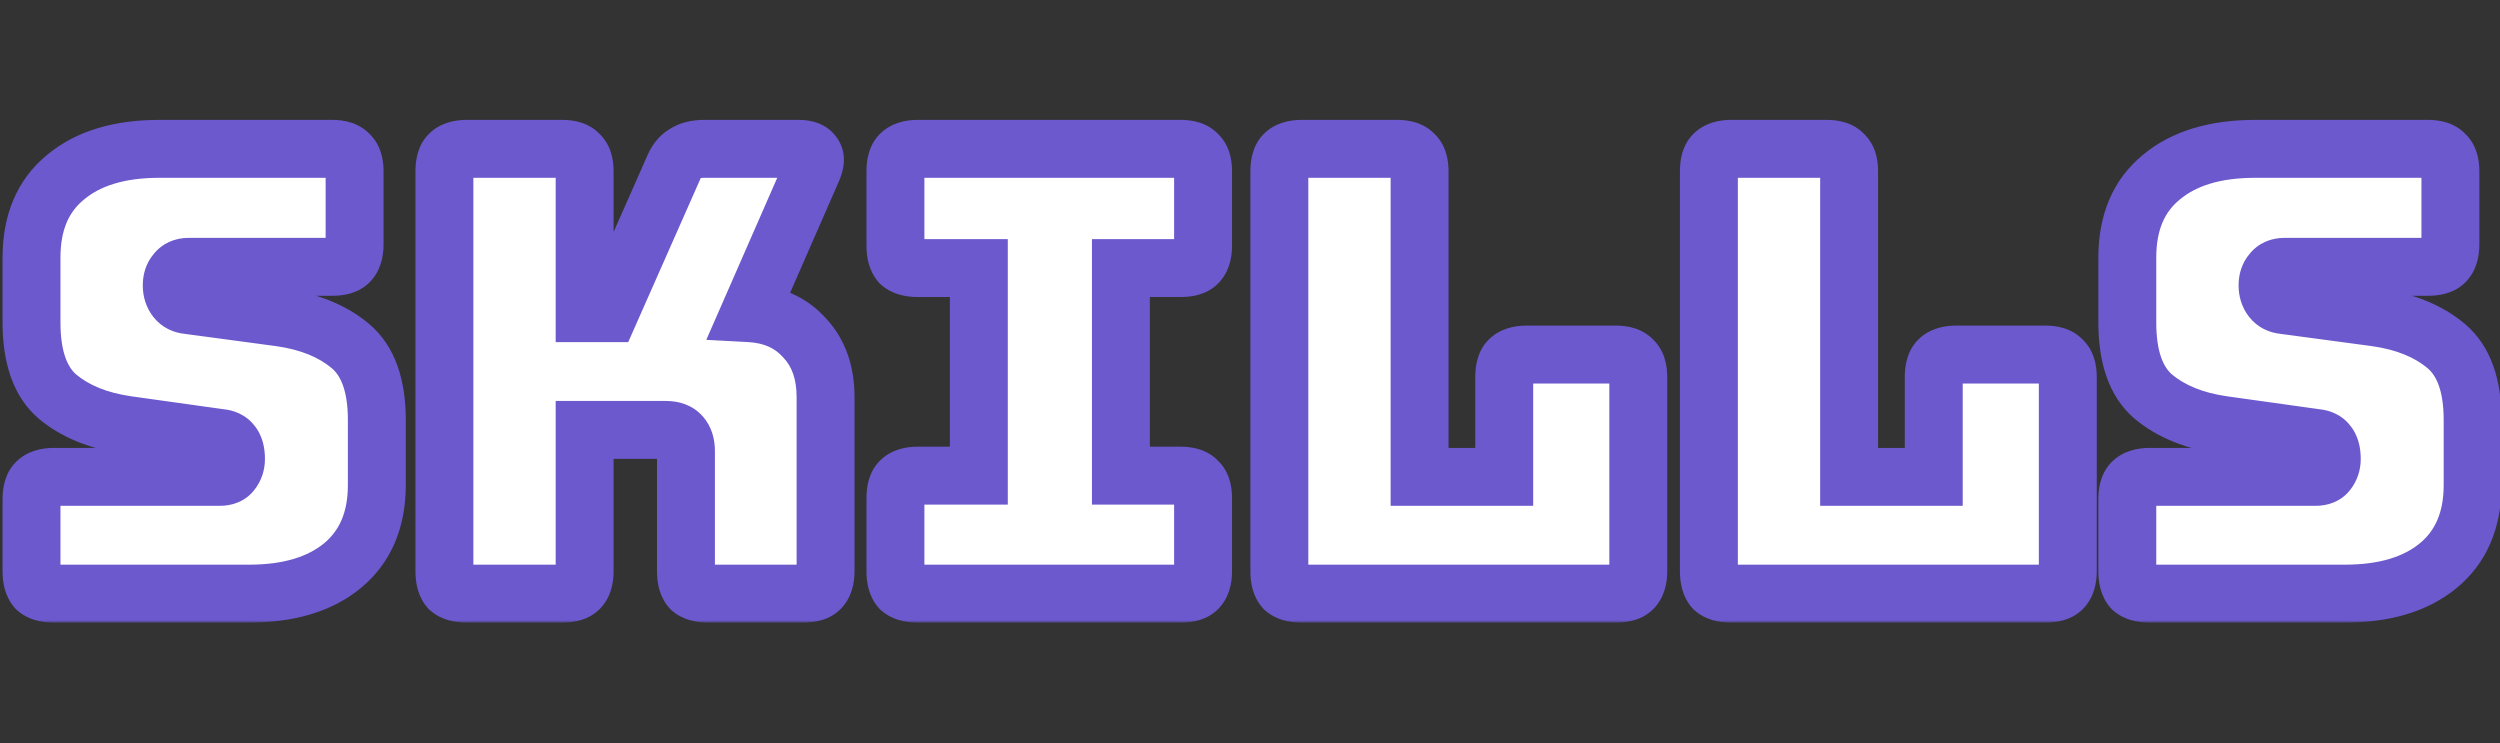 <svg width="518" height="154" viewBox="0 0 518 154" fill="none" xmlns="http://www.w3.org/2000/svg">
<rect x="0" y="0" width="518" height="154" fill="#333333" stroke="none"/>
<g clip-path="url(#clip0_56_4935)">
<mask id="path-1-outside-1_56_4935" maskUnits="userSpaceOnUse" x="0" y="24" width="519" height="105" fill="black">
<rect fill="white" y="24" width="519" height="105"/>
<path d="M51.584 123H11.136C9.515 123 8.32 122.659 7.552 121.976C6.869 121.208 6.528 120.013 6.528 118.392V103.416C6.528 101.795 6.869 100.643 7.552 99.96C8.32 99.192 9.515 98.808 11.136 98.808H45.568C46.677 98.808 47.488 98.467 48 97.784C48.597 97.016 48.896 96.12 48.896 95.096C48.896 93.645 48.597 92.579 48 91.896C47.488 91.213 46.677 90.829 45.568 90.744L26.368 88.056C20.395 87.203 15.573 85.24 11.904 82.168C8.32 79.096 6.528 73.976 6.528 66.808V53.368C6.528 46.115 8.875 40.568 13.568 36.728C18.261 32.803 24.747 30.84 33.024 30.84H68.864C70.485 30.84 71.637 31.224 72.32 31.992C73.088 32.675 73.472 33.827 73.472 35.448V50.68C73.472 52.301 73.088 53.496 72.32 54.264C71.637 54.947 70.485 55.288 68.864 55.288H39.04C37.931 55.288 37.077 55.672 36.48 56.44C35.883 57.123 35.584 58.019 35.584 59.128C35.584 60.237 35.883 61.176 36.48 61.944C37.077 62.712 37.931 63.139 39.04 63.224L58.112 65.784C64.085 66.637 68.907 68.6 72.576 71.672C76.245 74.744 78.08 79.864 78.08 87.032V100.472C78.08 107.725 75.691 113.315 70.912 117.24C66.219 121.08 59.776 123 51.584 123ZM116.53 123H96.69C95.069 123 93.874 122.659 93.106 121.976C92.423 121.208 92.082 120.013 92.082 118.392V35.448C92.082 33.827 92.423 32.675 93.106 31.992C93.874 31.224 95.069 30.84 96.69 30.84H116.53C118.151 30.84 119.303 31.224 119.986 31.992C120.754 32.675 121.138 33.827 121.138 35.448V64.888H126.258L139.442 35.064C140.039 33.528 140.85 32.461 141.874 31.864C142.898 31.181 144.221 30.84 145.842 30.84H165.554C167.005 30.84 167.986 31.224 168.498 31.992C169.01 32.675 168.967 33.699 168.37 35.064L155.314 64.888C160.093 65.144 163.89 66.851 166.706 70.008C169.607 73.08 171.058 77.176 171.058 82.296V118.392C171.058 120.013 170.674 121.208 169.906 121.976C169.223 122.659 168.071 123 166.45 123H146.738C145.117 123 143.922 122.659 143.154 121.976C142.471 121.208 142.13 120.013 142.13 118.392V93.432C142.13 92.067 141.789 91 141.106 90.232C140.423 89.464 139.399 89.08 138.034 89.08H121.138V118.392C121.138 120.013 120.754 121.208 119.986 121.976C119.303 122.659 118.151 123 116.53 123ZM190.142 123C188.521 123 187.326 122.659 186.558 121.976C185.875 121.208 185.534 120.013 185.534 118.392V103.16C185.534 101.539 185.875 100.387 186.558 99.704C187.326 98.936 188.521 98.552 190.142 98.552H202.814V55.544H190.142C188.521 55.544 187.326 55.203 186.558 54.52C185.875 53.752 185.534 52.557 185.534 50.936V35.448C185.534 33.827 185.875 32.675 186.558 31.992C187.326 31.224 188.521 30.84 190.142 30.84H244.67C246.291 30.84 247.443 31.224 248.126 31.992C248.894 32.675 249.278 33.827 249.278 35.448V50.936C249.278 52.557 248.894 53.752 248.126 54.52C247.443 55.203 246.291 55.544 244.67 55.544H232.254V98.552H244.67C246.291 98.552 247.443 98.936 248.126 99.704C248.894 100.387 249.278 101.539 249.278 103.16V118.392C249.278 120.013 248.894 121.208 248.126 121.976C247.443 122.659 246.291 123 244.67 123H190.142ZM334.842 123H269.69C268.069 123 266.874 122.659 266.106 121.976C265.423 121.208 265.082 120.013 265.082 118.392V35.448C265.082 33.827 265.423 32.675 266.106 31.992C266.874 31.224 268.069 30.84 269.69 30.84H289.53C291.151 30.84 292.303 31.224 292.986 31.992C293.754 32.675 294.138 33.827 294.138 35.448V98.808H311.674V78.072C311.674 76.451 312.015 75.299 312.698 74.616C313.466 73.848 314.661 73.464 316.282 73.464H334.842C336.463 73.464 337.615 73.848 338.298 74.616C339.066 75.299 339.45 76.451 339.45 78.072V118.392C339.45 120.013 339.066 121.208 338.298 121.976C337.615 122.659 336.463 123 334.842 123ZM423.842 123H358.69C357.069 123 355.874 122.659 355.106 121.976C354.423 121.208 354.082 120.013 354.082 118.392V35.448C354.082 33.827 354.423 32.675 355.106 31.992C355.874 31.224 357.069 30.84 358.69 30.84H378.53C380.151 30.84 381.303 31.224 381.986 31.992C382.754 32.675 383.138 33.827 383.138 35.448V98.808H400.674V78.072C400.674 76.451 401.015 75.299 401.698 74.616C402.466 73.848 403.661 73.464 405.282 73.464H423.842C425.463 73.464 426.615 73.848 427.298 74.616C428.066 75.299 428.45 76.451 428.45 78.072V118.392C428.45 120.013 428.066 121.208 427.298 121.976C426.615 122.659 425.463 123 423.842 123ZM485.834 123H445.386C443.765 123 442.57 122.659 441.802 121.976C441.119 121.208 440.778 120.013 440.778 118.392V103.416C440.778 101.795 441.119 100.643 441.802 99.96C442.57 99.192 443.765 98.808 445.386 98.808H479.818C480.927 98.808 481.738 98.467 482.25 97.784C482.847 97.016 483.146 96.12 483.146 95.096C483.146 93.645 482.847 92.579 482.25 91.896C481.738 91.213 480.927 90.829 479.818 90.744L460.618 88.056C454.645 87.203 449.823 85.24 446.154 82.168C442.57 79.096 440.778 73.976 440.778 66.808V53.368C440.778 46.115 443.125 40.568 447.818 36.728C452.511 32.803 458.997 30.84 467.274 30.84H503.114C504.735 30.84 505.887 31.224 506.57 31.992C507.338 32.675 507.722 33.827 507.722 35.448V50.68C507.722 52.301 507.338 53.496 506.57 54.264C505.887 54.947 504.735 55.288 503.114 55.288H473.29C472.181 55.288 471.327 55.672 470.73 56.44C470.133 57.123 469.834 58.019 469.834 59.128C469.834 60.237 470.133 61.176 470.73 61.944C471.327 62.712 472.181 63.139 473.29 63.224L492.362 65.784C498.335 66.637 503.157 68.6 506.826 71.672C510.495 74.744 512.33 79.864 512.33 87.032V100.472C512.33 107.725 509.941 113.315 505.162 117.24C500.469 121.08 494.026 123 485.834 123Z"/>
</mask>
<path d="M51.584 123H11.136C9.515 123 8.32 122.659 7.552 121.976C6.869 121.208 6.528 120.013 6.528 118.392V103.416C6.528 101.795 6.869 100.643 7.552 99.96C8.32 99.192 9.515 98.808 11.136 98.808H45.568C46.677 98.808 47.488 98.467 48 97.784C48.597 97.016 48.896 96.12 48.896 95.096C48.896 93.645 48.597 92.579 48 91.896C47.488 91.213 46.677 90.829 45.568 90.744L26.368 88.056C20.395 87.203 15.573 85.24 11.904 82.168C8.32 79.096 6.528 73.976 6.528 66.808V53.368C6.528 46.115 8.875 40.568 13.568 36.728C18.261 32.803 24.747 30.84 33.024 30.84H68.864C70.485 30.84 71.637 31.224 72.32 31.992C73.088 32.675 73.472 33.827 73.472 35.448V50.68C73.472 52.301 73.088 53.496 72.32 54.264C71.637 54.947 70.485 55.288 68.864 55.288H39.04C37.931 55.288 37.077 55.672 36.48 56.44C35.883 57.123 35.584 58.019 35.584 59.128C35.584 60.237 35.883 61.176 36.48 61.944C37.077 62.712 37.931 63.139 39.04 63.224L58.112 65.784C64.085 66.637 68.907 68.6 72.576 71.672C76.245 74.744 78.08 79.864 78.08 87.032V100.472C78.08 107.725 75.691 113.315 70.912 117.24C66.219 121.08 59.776 123 51.584 123ZM116.53 123H96.69C95.069 123 93.874 122.659 93.106 121.976C92.423 121.208 92.082 120.013 92.082 118.392V35.448C92.082 33.827 92.423 32.675 93.106 31.992C93.874 31.224 95.069 30.84 96.69 30.84H116.53C118.151 30.84 119.303 31.224 119.986 31.992C120.754 32.675 121.138 33.827 121.138 35.448V64.888H126.258L139.442 35.064C140.039 33.528 140.85 32.461 141.874 31.864C142.898 31.181 144.221 30.84 145.842 30.84H165.554C167.005 30.84 167.986 31.224 168.498 31.992C169.01 32.675 168.967 33.699 168.37 35.064L155.314 64.888C160.093 65.144 163.89 66.851 166.706 70.008C169.607 73.08 171.058 77.176 171.058 82.296V118.392C171.058 120.013 170.674 121.208 169.906 121.976C169.223 122.659 168.071 123 166.45 123H146.738C145.117 123 143.922 122.659 143.154 121.976C142.471 121.208 142.13 120.013 142.13 118.392V93.432C142.13 92.067 141.789 91 141.106 90.232C140.423 89.464 139.399 89.08 138.034 89.08H121.138V118.392C121.138 120.013 120.754 121.208 119.986 121.976C119.303 122.659 118.151 123 116.53 123ZM190.142 123C188.521 123 187.326 122.659 186.558 121.976C185.875 121.208 185.534 120.013 185.534 118.392V103.16C185.534 101.539 185.875 100.387 186.558 99.704C187.326 98.936 188.521 98.552 190.142 98.552H202.814V55.544H190.142C188.521 55.544 187.326 55.203 186.558 54.52C185.875 53.752 185.534 52.557 185.534 50.936V35.448C185.534 33.827 185.875 32.675 186.558 31.992C187.326 31.224 188.521 30.84 190.142 30.84H244.67C246.291 30.84 247.443 31.224 248.126 31.992C248.894 32.675 249.278 33.827 249.278 35.448V50.936C249.278 52.557 248.894 53.752 248.126 54.52C247.443 55.203 246.291 55.544 244.67 55.544H232.254V98.552H244.67C246.291 98.552 247.443 98.936 248.126 99.704C248.894 100.387 249.278 101.539 249.278 103.16V118.392C249.278 120.013 248.894 121.208 248.126 121.976C247.443 122.659 246.291 123 244.67 123H190.142ZM334.842 123H269.69C268.069 123 266.874 122.659 266.106 121.976C265.423 121.208 265.082 120.013 265.082 118.392V35.448C265.082 33.827 265.423 32.675 266.106 31.992C266.874 31.224 268.069 30.84 269.69 30.84H289.53C291.151 30.84 292.303 31.224 292.986 31.992C293.754 32.675 294.138 33.827 294.138 35.448V98.808H311.674V78.072C311.674 76.451 312.015 75.299 312.698 74.616C313.466 73.848 314.661 73.464 316.282 73.464H334.842C336.463 73.464 337.615 73.848 338.298 74.616C339.066 75.299 339.45 76.451 339.45 78.072V118.392C339.45 120.013 339.066 121.208 338.298 121.976C337.615 122.659 336.463 123 334.842 123ZM423.842 123H358.69C357.069 123 355.874 122.659 355.106 121.976C354.423 121.208 354.082 120.013 354.082 118.392V35.448C354.082 33.827 354.423 32.675 355.106 31.992C355.874 31.224 357.069 30.84 358.69 30.84H378.53C380.151 30.84 381.303 31.224 381.986 31.992C382.754 32.675 383.138 33.827 383.138 35.448V98.808H400.674V78.072C400.674 76.451 401.015 75.299 401.698 74.616C402.466 73.848 403.661 73.464 405.282 73.464H423.842C425.463 73.464 426.615 73.848 427.298 74.616C428.066 75.299 428.45 76.451 428.45 78.072V118.392C428.45 120.013 428.066 121.208 427.298 121.976C426.615 122.659 425.463 123 423.842 123ZM485.834 123H445.386C443.765 123 442.57 122.659 441.802 121.976C441.119 121.208 440.778 120.013 440.778 118.392V103.416C440.778 101.795 441.119 100.643 441.802 99.96C442.57 99.192 443.765 98.808 445.386 98.808H479.818C480.927 98.808 481.738 98.467 482.25 97.784C482.847 97.016 483.146 96.12 483.146 95.096C483.146 93.645 482.847 92.579 482.25 91.896C481.738 91.213 480.927 90.829 479.818 90.744L460.618 88.056C454.645 87.203 449.823 85.24 446.154 82.168C442.57 79.096 440.778 73.976 440.778 66.808V53.368C440.778 46.115 443.125 40.568 447.818 36.728C452.511 32.803 458.997 30.84 467.274 30.84H503.114C504.735 30.84 505.887 31.224 506.57 31.992C507.338 32.675 507.722 33.827 507.722 35.448V50.68C507.722 52.301 507.338 53.496 506.57 54.264C505.887 54.947 504.735 55.288 503.114 55.288H473.29C472.181 55.288 471.327 55.672 470.73 56.44C470.133 57.123 469.834 58.019 469.834 59.128C469.834 60.237 470.133 61.176 470.73 61.944C471.327 62.712 472.181 63.139 473.29 63.224L492.362 65.784C498.335 66.637 503.157 68.6 506.826 71.672C510.495 74.744 512.33 79.864 512.33 87.032V100.472C512.33 107.725 509.941 113.315 505.162 117.24C500.469 121.08 494.026 123 485.834 123Z" fill="white"/>
<path d="M7.552 121.976L3.068 125.962L3.302 126.226L3.566 126.46L7.552 121.976ZM7.552 99.96L11.795 104.203L11.795 104.203L7.552 99.96ZM48 97.784L43.264 94.1L43.232 94.142L43.2 94.184L48 97.784ZM48 91.896L43.2 95.496L43.336 95.677L43.484 95.847L48 91.896ZM45.568 90.744L44.736 96.686L44.921 96.712L45.108 96.726L45.568 90.744ZM26.368 88.056L25.52 93.996L25.528 93.997L25.536 93.998L26.368 88.056ZM11.904 82.168L7.999 86.724L8.026 86.746L8.052 86.769L11.904 82.168ZM13.568 36.728L17.367 41.372L17.392 41.351L17.417 41.331L13.568 36.728ZM72.32 31.992L67.835 35.978L68.07 36.242L68.334 36.476L72.32 31.992ZM36.48 56.44L40.995 60.391L41.11 60.261L41.216 60.124L36.48 56.44ZM39.04 63.224L39.838 57.277L39.67 57.255L39.5 57.242L39.04 63.224ZM58.112 65.784L58.961 59.844L58.935 59.841L58.91 59.837L58.112 65.784ZM72.576 71.672L76.428 67.072L76.428 67.072L72.576 71.672ZM70.912 117.24L74.711 121.884L74.72 121.876L70.912 117.24ZM51.584 117H11.136V129H51.584V117ZM11.136 117C10.723 117 10.599 116.954 10.672 116.975C10.762 117.001 11.123 117.123 11.538 117.492L3.566 126.46C5.915 128.548 8.853 129 11.136 129V117ZM12.037 117.99C12.405 118.405 12.527 118.766 12.553 118.856C12.574 118.929 12.528 118.805 12.528 118.392H0.528C0.528 120.675 0.98 123.613 3.068 125.962L12.037 117.99ZM12.528 118.392V103.416H0.528V118.392H12.528ZM12.528 103.416C12.528 102.995 12.576 102.908 12.537 103.041C12.492 103.192 12.313 103.684 11.795 104.203L3.309 95.717C0.943 98.084 0.528 101.222 0.528 103.416H12.528ZM11.795 104.203C11.407 104.59 11.029 104.754 10.86 104.808C10.72 104.853 10.777 104.808 11.136 104.808V92.808C8.7 92.808 5.653 93.374 3.309 95.717L11.795 104.203ZM11.136 104.808H45.568V92.808H11.136V104.808ZM45.568 104.808C47.946 104.808 50.828 104.013 52.8 101.384L43.2 94.184C43.602 93.647 44.136 93.251 44.68 93.022C45.177 92.813 45.524 92.808 45.568 92.808V104.808ZM52.736 101.468C54.198 99.589 54.896 97.379 54.896 95.096H42.896C42.896 95.017 42.909 94.852 42.98 94.639C43.052 94.422 43.158 94.237 43.264 94.1L52.736 101.468ZM54.896 95.096C54.896 93.014 54.5 90.213 52.516 87.945L43.484 95.847C43.078 95.382 42.934 94.968 42.894 94.826C42.859 94.699 42.896 94.759 42.896 95.096H54.896ZM52.8 88.296C50.958 85.84 48.303 84.937 46.028 84.762L45.108 96.726C45.101 96.726 44.835 96.706 44.44 96.518C44.011 96.315 43.559 95.975 43.2 95.496L52.8 88.296ZM46.4 84.802L27.2 82.114L25.536 93.998L44.736 96.686L46.4 84.802ZM27.216 82.116C22.063 81.38 18.371 79.757 15.756 77.567L8.052 86.769C12.776 90.723 18.726 93.025 25.52 93.996L27.216 82.116ZM15.809 77.612C14.12 76.165 12.528 73.14 12.528 66.808H0.528C0.528 74.812 2.52 82.027 7.999 86.724L15.809 77.612ZM12.528 66.808V53.368H0.528V66.808H12.528ZM12.528 53.368C12.528 47.523 14.344 43.846 17.367 41.372L9.769 32.084C3.406 37.29 0.528 44.706 0.528 53.368H12.528ZM17.417 41.331C20.703 38.583 25.657 36.84 33.024 36.84V24.84C23.837 24.84 15.82 27.023 9.719 32.126L17.417 41.331ZM33.024 36.84H68.864V24.84H33.024V36.84ZM68.864 36.84C69.232 36.84 69.249 36.887 69.047 36.82C68.808 36.74 68.31 36.512 67.835 35.978L76.805 28.006C74.465 25.374 71.223 24.84 68.864 24.84V36.84ZM68.334 36.476C67.8 36.002 67.572 35.504 67.492 35.265C67.425 35.063 67.472 35.08 67.472 35.448H79.472C79.472 33.089 78.938 29.847 76.306 27.508L68.334 36.476ZM67.472 35.448V50.68H79.472V35.448H67.472ZM67.472 50.68C67.472 51.039 67.427 51.096 67.472 50.956C67.526 50.787 67.689 50.409 68.077 50.021L76.563 58.507C78.906 56.163 79.472 53.116 79.472 50.68H67.472ZM68.077 50.021C68.596 49.503 69.088 49.324 69.24 49.279C69.371 49.24 69.285 49.288 68.864 49.288V61.288C71.058 61.288 74.196 60.873 76.563 58.507L68.077 50.021ZM68.864 49.288H39.04V61.288H68.864V49.288ZM39.04 49.288C36.374 49.288 33.647 50.309 31.744 52.756L41.216 60.124C40.939 60.48 40.532 60.822 40.03 61.047C39.553 61.262 39.179 61.288 39.04 61.288V49.288ZM31.965 52.489C30.209 54.495 29.584 56.903 29.584 59.128H41.584C41.584 59.108 41.587 59.261 41.5 59.521C41.408 59.797 41.243 60.108 40.995 60.391L31.965 52.489ZM29.584 59.128C29.584 61.375 30.215 63.661 31.744 65.628L41.216 58.26C41.358 58.442 41.463 58.648 41.526 58.845C41.585 59.033 41.584 59.142 41.584 59.128H29.584ZM31.744 65.628C33.533 67.928 36.052 69.012 38.58 69.206L39.5 57.242C39.593 57.249 39.878 57.287 40.251 57.473C40.642 57.669 40.976 57.952 41.216 58.26L31.744 65.628ZM38.242 69.171L57.314 71.731L58.91 59.837L39.838 57.277L38.242 69.171ZM57.264 71.724C62.417 72.46 66.109 74.083 68.724 76.272L76.428 67.072C71.704 63.117 65.754 60.815 58.961 59.844L57.264 71.724ZM68.724 76.272C70.467 77.731 72.08 80.74 72.08 87.032H84.08C84.08 78.988 82.024 71.757 76.428 67.072L68.724 76.272ZM72.08 87.032V100.472H84.08V87.032H72.08ZM72.08 100.472C72.08 106.276 70.248 110.021 67.104 112.604L74.72 121.876C81.133 116.609 84.08 109.175 84.08 100.472H72.08ZM67.113 112.596C63.815 115.294 58.877 117 51.584 117V129C60.675 129 68.622 126.866 74.711 121.884L67.113 112.596ZM93.106 121.976L88.621 125.962L88.856 126.226L89.12 126.46L93.106 121.976ZM93.106 31.992L88.863 27.749L88.863 27.749L93.106 31.992ZM119.986 31.992L115.502 35.978L115.736 36.242L116 36.476L119.986 31.992ZM121.138 64.888H115.138V70.888H121.138V64.888ZM126.258 64.888V70.888H130.166L131.746 67.314L126.258 64.888ZM139.442 35.064L144.93 37.49L144.985 37.365L145.034 37.239L139.442 35.064ZM141.874 31.864L144.897 37.047L145.053 36.956L145.202 36.856L141.874 31.864ZM168.498 31.992L163.506 35.32L163.598 35.459L163.698 35.592L168.498 31.992ZM168.37 35.064L173.866 37.47L173.867 37.469L168.37 35.064ZM155.314 64.888L149.818 62.482L146.344 70.416L154.993 70.879L155.314 64.888ZM166.706 70.008L162.228 74.002L162.285 74.066L162.344 74.128L166.706 70.008ZM169.906 121.976L174.149 126.219L174.149 126.219L169.906 121.976ZM143.154 121.976L138.67 125.962L138.904 126.226L139.168 126.46L143.154 121.976ZM121.138 89.08V83.08H115.138V89.08H121.138ZM119.986 121.976L115.743 117.733L115.743 117.733L119.986 121.976ZM116.53 117H96.69V129H116.53V117ZM96.69 117C96.277 117 96.153 116.954 96.226 116.975C96.317 117.001 96.677 117.123 97.092 117.492L89.12 126.46C91.469 128.548 94.407 129 96.69 129V117ZM97.591 117.99C97.959 118.405 98.081 118.766 98.107 118.856C98.128 118.929 98.082 118.805 98.082 118.392H86.082C86.082 120.675 86.534 123.613 88.621 125.962L97.591 117.99ZM98.082 118.392V35.448H86.082V118.392H98.082ZM98.082 35.448C98.082 35.027 98.13 34.941 98.091 35.072C98.046 35.224 97.867 35.716 97.349 36.235L88.863 27.749C86.497 30.116 86.082 33.254 86.082 35.448H98.082ZM97.349 36.235C96.961 36.623 96.583 36.786 96.414 36.84C96.274 36.885 96.331 36.84 96.69 36.84V24.84C94.254 24.84 91.207 25.406 88.863 27.749L97.349 36.235ZM96.69 36.84H116.53V24.84H96.69V36.84ZM116.53 36.84C116.898 36.84 116.915 36.887 116.713 36.82C116.474 36.74 115.976 36.512 115.502 35.978L124.47 28.006C122.131 25.374 118.889 24.84 116.53 24.84V36.84ZM116 36.476C115.466 36.002 115.237 35.504 115.158 35.265C115.091 35.063 115.138 35.08 115.138 35.448H127.138C127.138 33.089 126.604 29.847 123.972 27.508L116 36.476ZM115.138 35.448V64.888H127.138V35.448H115.138ZM121.138 70.888H126.258V58.888H121.138V70.888ZM131.746 67.314L144.93 37.49L133.954 32.638L120.77 62.462L131.746 67.314ZM145.034 37.239C145.103 37.062 145.163 36.937 145.207 36.855C145.252 36.773 145.277 36.74 145.275 36.742C145.272 36.746 145.242 36.785 145.177 36.844C145.111 36.904 145.018 36.977 144.897 37.047L138.851 26.681C136.273 28.185 134.75 30.575 133.85 32.889L145.034 37.239ZM145.202 36.856C144.972 37.01 145.035 36.84 145.842 36.84V24.84C143.406 24.84 140.824 25.353 138.546 26.872L145.202 36.856ZM145.842 36.84H165.554V24.84H145.842V36.84ZM165.554 36.84C165.794 36.84 165.606 36.878 165.192 36.715C164.706 36.525 164.025 36.099 163.506 35.32L173.49 28.664C171.337 25.433 167.82 24.84 165.554 24.84V36.84ZM163.698 35.592C162.965 34.615 162.831 33.604 162.855 33.022C162.875 32.535 162.997 32.375 162.873 32.659L173.867 37.469C174.671 35.63 175.86 31.808 173.298 28.392L163.698 35.592ZM162.874 32.658L149.818 62.482L160.81 67.294L173.866 37.47L162.874 32.658ZM154.993 70.879C158.404 71.062 160.62 72.198 162.228 74.002L171.184 66.014C167.16 61.503 161.782 59.226 155.635 58.897L154.993 70.879ZM162.344 74.128C163.979 75.859 165.058 78.365 165.058 82.296H177.058C177.058 75.987 175.235 70.301 171.068 65.888L162.344 74.128ZM165.058 82.296V118.392H177.058V82.296H165.058ZM165.058 118.392C165.058 118.751 165.013 118.808 165.058 118.668C165.112 118.499 165.276 118.121 165.663 117.733L174.149 126.219C176.492 123.875 177.058 120.828 177.058 118.392H165.058ZM165.663 117.733C166.182 117.215 166.674 117.036 166.825 116.991C166.958 116.952 166.871 117 166.45 117V129C168.644 129 171.782 128.585 174.149 126.219L165.663 117.733ZM166.45 117H146.738V129H166.45V117ZM146.738 117C146.325 117 146.201 116.954 146.274 116.975C146.364 117.001 146.725 117.123 147.14 117.492L139.168 126.46C141.517 128.548 144.455 129 146.738 129V117ZM147.638 117.99C148.007 118.405 148.129 118.766 148.155 118.856C148.176 118.929 148.13 118.805 148.13 118.392H136.13C136.13 120.675 136.582 123.613 138.67 125.962L147.638 117.99ZM148.13 118.392V93.432H136.13V118.392H148.13ZM148.13 93.432C148.13 91.088 147.533 88.431 145.59 86.246L136.622 94.218C136.358 93.922 136.221 93.628 136.159 93.437C136.105 93.266 136.13 93.239 136.13 93.432H148.13ZM145.59 86.246C143.427 83.811 140.519 83.08 138.034 83.08V95.08C138.169 95.08 138.025 95.101 137.719 94.986C137.378 94.858 136.97 94.61 136.622 94.218L145.59 86.246ZM138.034 83.08H121.138V95.08H138.034V83.08ZM115.138 89.08V118.392H127.138V89.08H115.138ZM115.138 118.392C115.138 118.751 115.093 118.808 115.138 118.668C115.192 118.499 115.356 118.121 115.743 117.733L124.229 126.219C126.572 123.875 127.138 120.828 127.138 118.392H115.138ZM115.743 117.733C116.262 117.215 116.754 117.036 116.905 116.991C117.038 116.952 116.951 117 116.53 117V129C118.724 129 121.862 128.585 124.229 126.219L115.743 117.733ZM186.558 121.976L182.074 125.962L182.308 126.226L182.572 126.46L186.558 121.976ZM186.558 99.704L190.801 103.947L190.801 103.947L186.558 99.704ZM202.814 98.552V104.552H208.814V98.552H202.814ZM202.814 55.544H208.814V49.544H202.814V55.544ZM186.558 54.52L182.074 58.506L182.308 58.77L182.572 59.004L186.558 54.52ZM186.558 31.992L182.315 27.749L182.315 27.749L186.558 31.992ZM248.126 31.992L243.642 35.978L243.876 36.242L244.14 36.476L248.126 31.992ZM248.126 54.52L252.369 58.763L252.369 58.763L248.126 54.52ZM232.254 55.544V49.544H226.254V55.544H232.254ZM232.254 98.552H226.254V104.552H232.254V98.552ZM248.126 99.704L243.642 103.69L243.876 103.954L244.14 104.188L248.126 99.704ZM248.126 121.976L252.369 126.219L252.369 126.219L248.126 121.976ZM190.142 117C189.729 117 189.605 116.954 189.678 116.975C189.768 117.001 190.129 117.123 190.544 117.492L182.572 126.46C184.921 128.548 187.859 129 190.142 129V117ZM191.042 117.99C191.411 118.405 191.533 118.766 191.559 118.856C191.58 118.929 191.534 118.805 191.534 118.392H179.534C179.534 120.675 179.986 123.613 182.074 125.962L191.042 117.99ZM191.534 118.392V103.16H179.534V118.392H191.534ZM191.534 103.16C191.534 102.739 191.582 102.652 191.543 102.785C191.498 102.936 191.319 103.428 190.801 103.947L182.315 95.461C179.949 97.828 179.534 100.966 179.534 103.16H191.534ZM190.801 103.947C190.413 104.334 190.035 104.498 189.866 104.552C189.726 104.597 189.783 104.552 190.142 104.552V92.552C187.706 92.552 184.659 93.118 182.315 95.461L190.801 103.947ZM190.142 104.552H202.814V92.552H190.142V104.552ZM208.814 98.552V55.544H196.814V98.552H208.814ZM202.814 49.544H190.142V61.544H202.814V49.544ZM190.142 49.544C189.729 49.544 189.605 49.498 189.678 49.519C189.768 49.545 190.129 49.667 190.544 50.035L182.572 59.004C184.921 61.092 187.859 61.544 190.142 61.544V49.544ZM191.042 50.534C191.411 50.949 191.533 51.309 191.559 51.4C191.58 51.473 191.534 51.349 191.534 50.936H179.534C179.534 53.219 179.986 56.157 182.074 58.506L191.042 50.534ZM191.534 50.936V35.448H179.534V50.936H191.534ZM191.534 35.448C191.534 35.027 191.582 34.941 191.543 35.072C191.498 35.224 191.319 35.716 190.801 36.235L182.315 27.749C179.949 30.116 179.534 33.254 179.534 35.448H191.534ZM190.801 36.235C190.413 36.623 190.035 36.786 189.866 36.84C189.726 36.885 189.783 36.84 190.142 36.84V24.84C187.706 24.84 184.659 25.406 182.315 27.749L190.801 36.235ZM190.142 36.84H244.67V24.84H190.142V36.84ZM244.67 36.84C245.038 36.84 245.055 36.887 244.853 36.82C244.614 36.74 244.116 36.512 243.642 35.978L252.61 28.006C250.271 25.374 247.029 24.84 244.67 24.84V36.84ZM244.14 36.476C243.606 36.002 243.377 35.504 243.298 35.265C243.231 35.063 243.278 35.08 243.278 35.448H255.278C255.278 33.089 254.744 29.847 252.112 27.508L244.14 36.476ZM243.278 35.448V50.936H255.278V35.448H243.278ZM243.278 50.936C243.278 51.295 243.233 51.352 243.278 51.212C243.332 51.043 243.496 50.665 243.883 50.277L252.369 58.763C254.712 56.419 255.278 53.372 255.278 50.936H243.278ZM243.883 50.277C244.402 49.759 244.894 49.58 245.045 49.535C245.178 49.496 245.091 49.544 244.67 49.544V61.544C246.864 61.544 250.002 61.129 252.369 58.763L243.883 50.277ZM244.67 49.544H232.254V61.544H244.67V49.544ZM226.254 55.544V98.552H238.254V55.544H226.254ZM232.254 104.552H244.67V92.552H232.254V104.552ZM244.67 104.552C245.038 104.552 245.055 104.599 244.853 104.532C244.614 104.453 244.116 104.224 243.642 103.69L252.61 95.718C250.271 93.086 247.029 92.552 244.67 92.552V104.552ZM244.14 104.188C243.606 103.714 243.377 103.216 243.298 102.977C243.231 102.775 243.278 102.792 243.278 103.16H255.278C255.278 100.801 254.744 97.559 252.112 95.22L244.14 104.188ZM243.278 103.16V118.392H255.278V103.16H243.278ZM243.278 118.392C243.278 118.751 243.233 118.808 243.278 118.668C243.332 118.499 243.496 118.121 243.883 117.733L252.369 126.219C254.712 123.875 255.278 120.828 255.278 118.392H243.278ZM243.883 117.733C244.402 117.215 244.894 117.036 245.045 116.991C245.178 116.952 245.091 117 244.67 117V129C246.864 129 250.002 128.585 252.369 126.219L243.883 117.733ZM244.67 117H190.142V129H244.67V117ZM266.106 121.976L261.622 125.962L261.856 126.226L262.12 126.46L266.106 121.976ZM266.106 31.992L261.863 27.749L261.863 27.749L266.106 31.992ZM292.986 31.992L288.502 35.978L288.736 36.242L289 36.476L292.986 31.992ZM294.138 98.808H288.138V104.808H294.138V98.808ZM311.674 98.808V104.808H317.674V98.808H311.674ZM312.698 74.616L308.455 70.373L308.455 70.373L312.698 74.616ZM338.298 74.616L333.814 78.602L334.048 78.866L334.312 79.1L338.298 74.616ZM338.298 121.976L342.541 126.219L342.541 126.219L338.298 121.976ZM334.842 117H269.69V129H334.842V117ZM269.69 117C269.277 117 269.153 116.954 269.226 116.975C269.316 117.001 269.677 117.123 270.092 117.492L262.12 126.46C264.469 128.548 267.407 129 269.69 129V117ZM270.59 117.99C270.959 118.405 271.081 118.766 271.107 118.856C271.128 118.929 271.082 118.805 271.082 118.392H259.082C259.082 120.675 259.534 123.613 261.622 125.962L270.59 117.99ZM271.082 118.392V35.448H259.082V118.392H271.082ZM271.082 35.448C271.082 35.027 271.13 34.941 271.091 35.072C271.046 35.224 270.867 35.716 270.349 36.235L261.863 27.749C259.497 30.116 259.082 33.254 259.082 35.448H271.082ZM270.349 36.235C269.961 36.623 269.583 36.786 269.414 36.84C269.274 36.885 269.331 36.84 269.69 36.84V24.84C267.254 24.84 264.207 25.406 261.863 27.749L270.349 36.235ZM269.69 36.84H289.53V24.84H269.69V36.84ZM289.53 36.84C289.898 36.84 289.915 36.887 289.713 36.82C289.474 36.74 288.976 36.512 288.502 35.978L297.47 28.006C295.131 25.374 291.889 24.84 289.53 24.84V36.84ZM289 36.476C288.466 36.002 288.237 35.504 288.158 35.265C288.091 35.063 288.138 35.08 288.138 35.448H300.138C300.138 33.089 299.604 29.847 296.972 27.508L289 36.476ZM288.138 35.448V98.808H300.138V35.448H288.138ZM294.138 104.808H311.674V92.808H294.138V104.808ZM317.674 98.808V78.072H305.674V98.808H317.674ZM317.674 78.072C317.674 77.651 317.722 77.564 317.683 77.697C317.638 77.848 317.459 78.34 316.941 78.859L308.455 70.373C306.089 72.74 305.674 75.878 305.674 78.072H317.674ZM316.941 78.859C316.553 79.246 316.175 79.41 316.006 79.464C315.866 79.509 315.923 79.464 316.282 79.464V67.464C313.846 67.464 310.799 68.03 308.455 70.373L316.941 78.859ZM316.282 79.464H334.842V67.464H316.282V79.464ZM334.842 79.464C335.21 79.464 335.227 79.511 335.025 79.444C334.786 79.365 334.288 79.136 333.814 78.602L342.782 70.63C340.443 67.998 337.201 67.464 334.842 67.464V79.464ZM334.312 79.1C333.778 78.626 333.549 78.128 333.47 77.889C333.403 77.687 333.45 77.704 333.45 78.072H345.45C345.45 75.713 344.916 72.471 342.284 70.132L334.312 79.1ZM333.45 78.072V118.392H345.45V78.072H333.45ZM333.45 118.392C333.45 118.751 333.405 118.808 333.45 118.668C333.504 118.499 333.668 118.121 334.055 117.733L342.541 126.219C344.884 123.875 345.45 120.828 345.45 118.392H333.45ZM334.055 117.733C334.574 117.215 335.066 117.036 335.217 116.991C335.35 116.952 335.263 117 334.842 117V129C337.036 129 340.174 128.585 342.541 126.219L334.055 117.733ZM355.106 121.976L350.622 125.962L350.856 126.226L351.12 126.46L355.106 121.976ZM355.106 31.992L350.863 27.749L350.863 27.749L355.106 31.992ZM381.986 31.992L377.502 35.978L377.736 36.242L378 36.476L381.986 31.992ZM383.138 98.808H377.138V104.808H383.138V98.808ZM400.674 98.808V104.808H406.674V98.808H400.674ZM401.698 74.616L397.455 70.373L397.455 70.373L401.698 74.616ZM427.298 74.616L422.814 78.602L423.048 78.866L423.312 79.1L427.298 74.616ZM427.298 121.976L431.541 126.219L431.541 126.219L427.298 121.976ZM423.842 117H358.69V129H423.842V117ZM358.69 117C358.277 117 358.153 116.954 358.226 116.975C358.316 117.001 358.677 117.123 359.092 117.492L351.12 126.46C353.469 128.548 356.407 129 358.69 129V117ZM359.59 117.99C359.959 118.405 360.081 118.766 360.107 118.856C360.128 118.929 360.082 118.805 360.082 118.392H348.082C348.082 120.675 348.534 123.613 350.622 125.962L359.59 117.99ZM360.082 118.392V35.448H348.082V118.392H360.082ZM360.082 35.448C360.082 35.027 360.13 34.941 360.091 35.072C360.046 35.224 359.867 35.716 359.349 36.235L350.863 27.749C348.497 30.116 348.082 33.254 348.082 35.448H360.082ZM359.349 36.235C358.961 36.623 358.583 36.786 358.414 36.84C358.274 36.885 358.331 36.84 358.69 36.84V24.84C356.254 24.84 353.207 25.406 350.863 27.749L359.349 36.235ZM358.69 36.84H378.53V24.84H358.69V36.84ZM378.53 36.84C378.898 36.84 378.915 36.887 378.713 36.82C378.474 36.74 377.976 36.512 377.502 35.978L386.47 28.006C384.131 25.374 380.889 24.84 378.53 24.84V36.84ZM378 36.476C377.466 36.002 377.237 35.504 377.158 35.265C377.091 35.063 377.138 35.08 377.138 35.448H389.138C389.138 33.089 388.604 29.847 385.972 27.508L378 36.476ZM377.138 35.448V98.808H389.138V35.448H377.138ZM383.138 104.808H400.674V92.808H383.138V104.808ZM406.674 98.808V78.072H394.674V98.808H406.674ZM406.674 78.072C406.674 77.651 406.722 77.564 406.683 77.697C406.638 77.848 406.459 78.34 405.941 78.859L397.455 70.373C395.089 72.74 394.674 75.878 394.674 78.072H406.674ZM405.941 78.859C405.553 79.246 405.175 79.41 405.006 79.464C404.866 79.509 404.923 79.464 405.282 79.464V67.464C402.846 67.464 399.799 68.03 397.455 70.373L405.941 78.859ZM405.282 79.464H423.842V67.464H405.282V79.464ZM423.842 79.464C424.21 79.464 424.227 79.511 424.025 79.444C423.786 79.365 423.288 79.136 422.814 78.602L431.782 70.63C429.443 67.998 426.201 67.464 423.842 67.464V79.464ZM423.312 79.1C422.778 78.626 422.549 78.128 422.47 77.889C422.403 77.687 422.45 77.704 422.45 78.072H434.45C434.45 75.713 433.916 72.471 431.284 70.132L423.312 79.1ZM422.45 78.072V118.392H434.45V78.072H422.45ZM422.45 118.392C422.45 118.751 422.405 118.808 422.45 118.668C422.504 118.499 422.668 118.121 423.055 117.733L431.541 126.219C433.884 123.875 434.45 120.828 434.45 118.392H422.45ZM423.055 117.733C423.574 117.215 424.066 117.036 424.217 116.991C424.35 116.952 424.263 117 423.842 117V129C426.036 129 429.174 128.585 431.541 126.219L423.055 117.733ZM441.802 121.976L437.318 125.962L437.552 126.226L437.816 126.46L441.802 121.976ZM441.802 99.96L446.045 104.203L446.045 104.203L441.802 99.96ZM482.25 97.784L477.514 94.1L477.482 94.142L477.45 94.184L482.25 97.784ZM482.25 91.896L477.45 95.496L477.586 95.677L477.735 95.847L482.25 91.896ZM479.818 90.744L478.986 96.686L479.171 96.712L479.358 96.726L479.818 90.744ZM460.618 88.056L459.769 93.996L459.778 93.997L459.786 93.998L460.618 88.056ZM446.154 82.168L442.249 86.724L442.276 86.746L442.302 86.769L446.154 82.168ZM447.818 36.728L451.617 41.372L451.642 41.351L451.667 41.331L447.818 36.728ZM506.57 31.992L502.086 35.978L502.32 36.242L502.584 36.476L506.57 31.992ZM470.73 56.44L475.245 60.391L475.36 60.261L475.466 60.124L470.73 56.44ZM473.29 63.224L474.088 57.277L473.92 57.255L473.75 57.242L473.29 63.224ZM492.362 65.784L493.211 59.844L493.185 59.841L493.16 59.837L492.362 65.784ZM506.826 71.672L510.678 67.072L510.678 67.072L506.826 71.672ZM505.162 117.24L508.961 121.884L508.97 121.876L505.162 117.24ZM485.834 117H445.386V129H485.834V117ZM445.386 117C444.973 117 444.849 116.954 444.922 116.975C445.012 117.001 445.373 117.123 445.788 117.492L437.816 126.46C440.165 128.548 443.103 129 445.386 129V117ZM446.286 117.99C446.655 118.405 446.777 118.766 446.803 118.856C446.824 118.929 446.778 118.805 446.778 118.392H434.778C434.778 120.675 435.23 123.613 437.318 125.962L446.286 117.99ZM446.778 118.392V103.416H434.778V118.392H446.778ZM446.778 103.416C446.778 102.995 446.826 102.908 446.787 103.041C446.742 103.192 446.563 103.684 446.045 104.203L437.559 95.717C435.193 98.084 434.778 101.222 434.778 103.416H446.778ZM446.045 104.203C445.657 104.59 445.279 104.754 445.11 104.808C444.97 104.853 445.027 104.808 445.386 104.808V92.808C442.95 92.808 439.903 93.374 437.559 95.717L446.045 104.203ZM445.386 104.808H479.818V92.808H445.386V104.808ZM479.818 104.808C482.196 104.808 485.078 104.013 487.05 101.384L477.45 94.184C477.853 93.647 478.386 93.251 478.93 93.022C479.427 92.813 479.774 92.808 479.818 92.808V104.808ZM486.986 101.468C488.448 99.589 489.146 97.379 489.146 95.096H477.146C477.146 95.017 477.159 94.852 477.23 94.639C477.302 94.422 477.408 94.237 477.514 94.1L486.986 101.468ZM489.146 95.096C489.146 93.014 488.75 90.213 486.765 87.945L477.735 95.847C477.328 95.382 477.184 94.968 477.144 94.826C477.109 94.699 477.146 94.759 477.146 95.096H489.146ZM487.05 88.296C485.208 85.84 482.553 84.937 480.278 84.762L479.358 96.726C479.351 96.726 479.085 96.706 478.689 96.518C478.261 96.315 477.809 95.975 477.45 95.496L487.05 88.296ZM480.65 84.802L461.45 82.114L459.786 93.998L478.986 96.686L480.65 84.802ZM461.467 82.116C456.313 81.38 452.621 79.757 450.006 77.567L442.302 86.769C447.026 90.723 452.976 93.025 459.769 93.996L461.467 82.116ZM450.059 77.612C448.37 76.165 446.778 73.14 446.778 66.808H434.778C434.778 74.812 436.77 82.027 442.249 86.724L450.059 77.612ZM446.778 66.808V53.368H434.778V66.808H446.778ZM446.778 53.368C446.778 47.523 448.594 43.846 451.617 41.372L444.019 32.084C437.656 37.29 434.778 44.706 434.778 53.368H446.778ZM451.667 41.331C454.953 38.583 459.907 36.84 467.274 36.84V24.84C458.087 24.84 450.07 27.023 443.969 32.126L451.667 41.331ZM467.274 36.84H503.114V24.84H467.274V36.84ZM503.114 36.84C503.482 36.84 503.499 36.887 503.297 36.82C503.058 36.74 502.56 36.512 502.086 35.978L511.054 28.006C508.715 25.374 505.473 24.84 503.114 24.84V36.84ZM502.584 36.476C502.05 36.002 501.821 35.504 501.742 35.265C501.675 35.063 501.722 35.08 501.722 35.448H513.722C513.722 33.089 513.188 29.847 510.556 27.508L502.584 36.476ZM501.722 35.448V50.68H513.722V35.448H501.722ZM501.722 50.68C501.722 51.039 501.677 51.096 501.722 50.956C501.776 50.787 501.94 50.409 502.327 50.021L510.813 58.507C513.156 56.163 513.722 53.116 513.722 50.68H501.722ZM502.327 50.021C502.846 49.503 503.338 49.324 503.489 49.279C503.622 49.24 503.535 49.288 503.114 49.288V61.288C505.308 61.288 508.446 60.873 510.813 58.507L502.327 50.021ZM503.114 49.288H473.29V61.288H503.114V49.288ZM473.29 49.288C470.624 49.288 467.897 50.309 465.994 52.756L475.466 60.124C475.189 60.48 474.782 60.822 474.28 61.047C473.803 61.262 473.429 61.288 473.29 61.288V49.288ZM466.215 52.489C464.459 54.495 463.834 56.903 463.834 59.128H475.834C475.834 59.108 475.837 59.261 475.75 59.521C475.658 59.797 475.493 60.108 475.245 60.391L466.215 52.489ZM463.834 59.128C463.834 61.375 464.465 63.661 465.994 65.628L475.466 58.26C475.607 58.442 475.713 58.648 475.776 58.845C475.835 59.033 475.834 59.142 475.834 59.128H463.834ZM465.994 65.628C467.783 67.928 470.302 69.012 472.83 69.206L473.75 57.242C473.843 57.249 474.128 57.287 474.501 57.473C474.892 57.669 475.226 57.952 475.466 58.26L465.994 65.628ZM472.492 69.171L491.564 71.731L493.16 59.837L474.088 57.277L472.492 69.171ZM491.513 71.724C496.667 72.46 500.359 74.083 502.974 76.272L510.678 67.072C505.954 63.117 500.004 60.815 493.211 59.844L491.513 71.724ZM502.974 76.272C504.717 77.731 506.33 80.74 506.33 87.032H518.33C518.33 78.988 516.274 71.757 510.678 67.072L502.974 76.272ZM506.33 87.032V100.472H518.33V87.032H506.33ZM506.33 100.472C506.33 106.276 504.498 110.021 501.354 112.604L508.97 121.876C515.383 116.609 518.33 109.175 518.33 100.472H506.33ZM501.363 112.596C498.065 115.294 493.127 117 485.834 117V129C494.925 129 502.872 126.866 508.961 121.884L501.363 112.596Z" fill="#6B59CD" mask="url(#path-1-outside-1_56_4935)"/>
</g>
<defs>
<clipPath id="clip0_56_4935">
<rect width="518" height="154" fill="white"/>
</clipPath>
</defs>
</svg>
